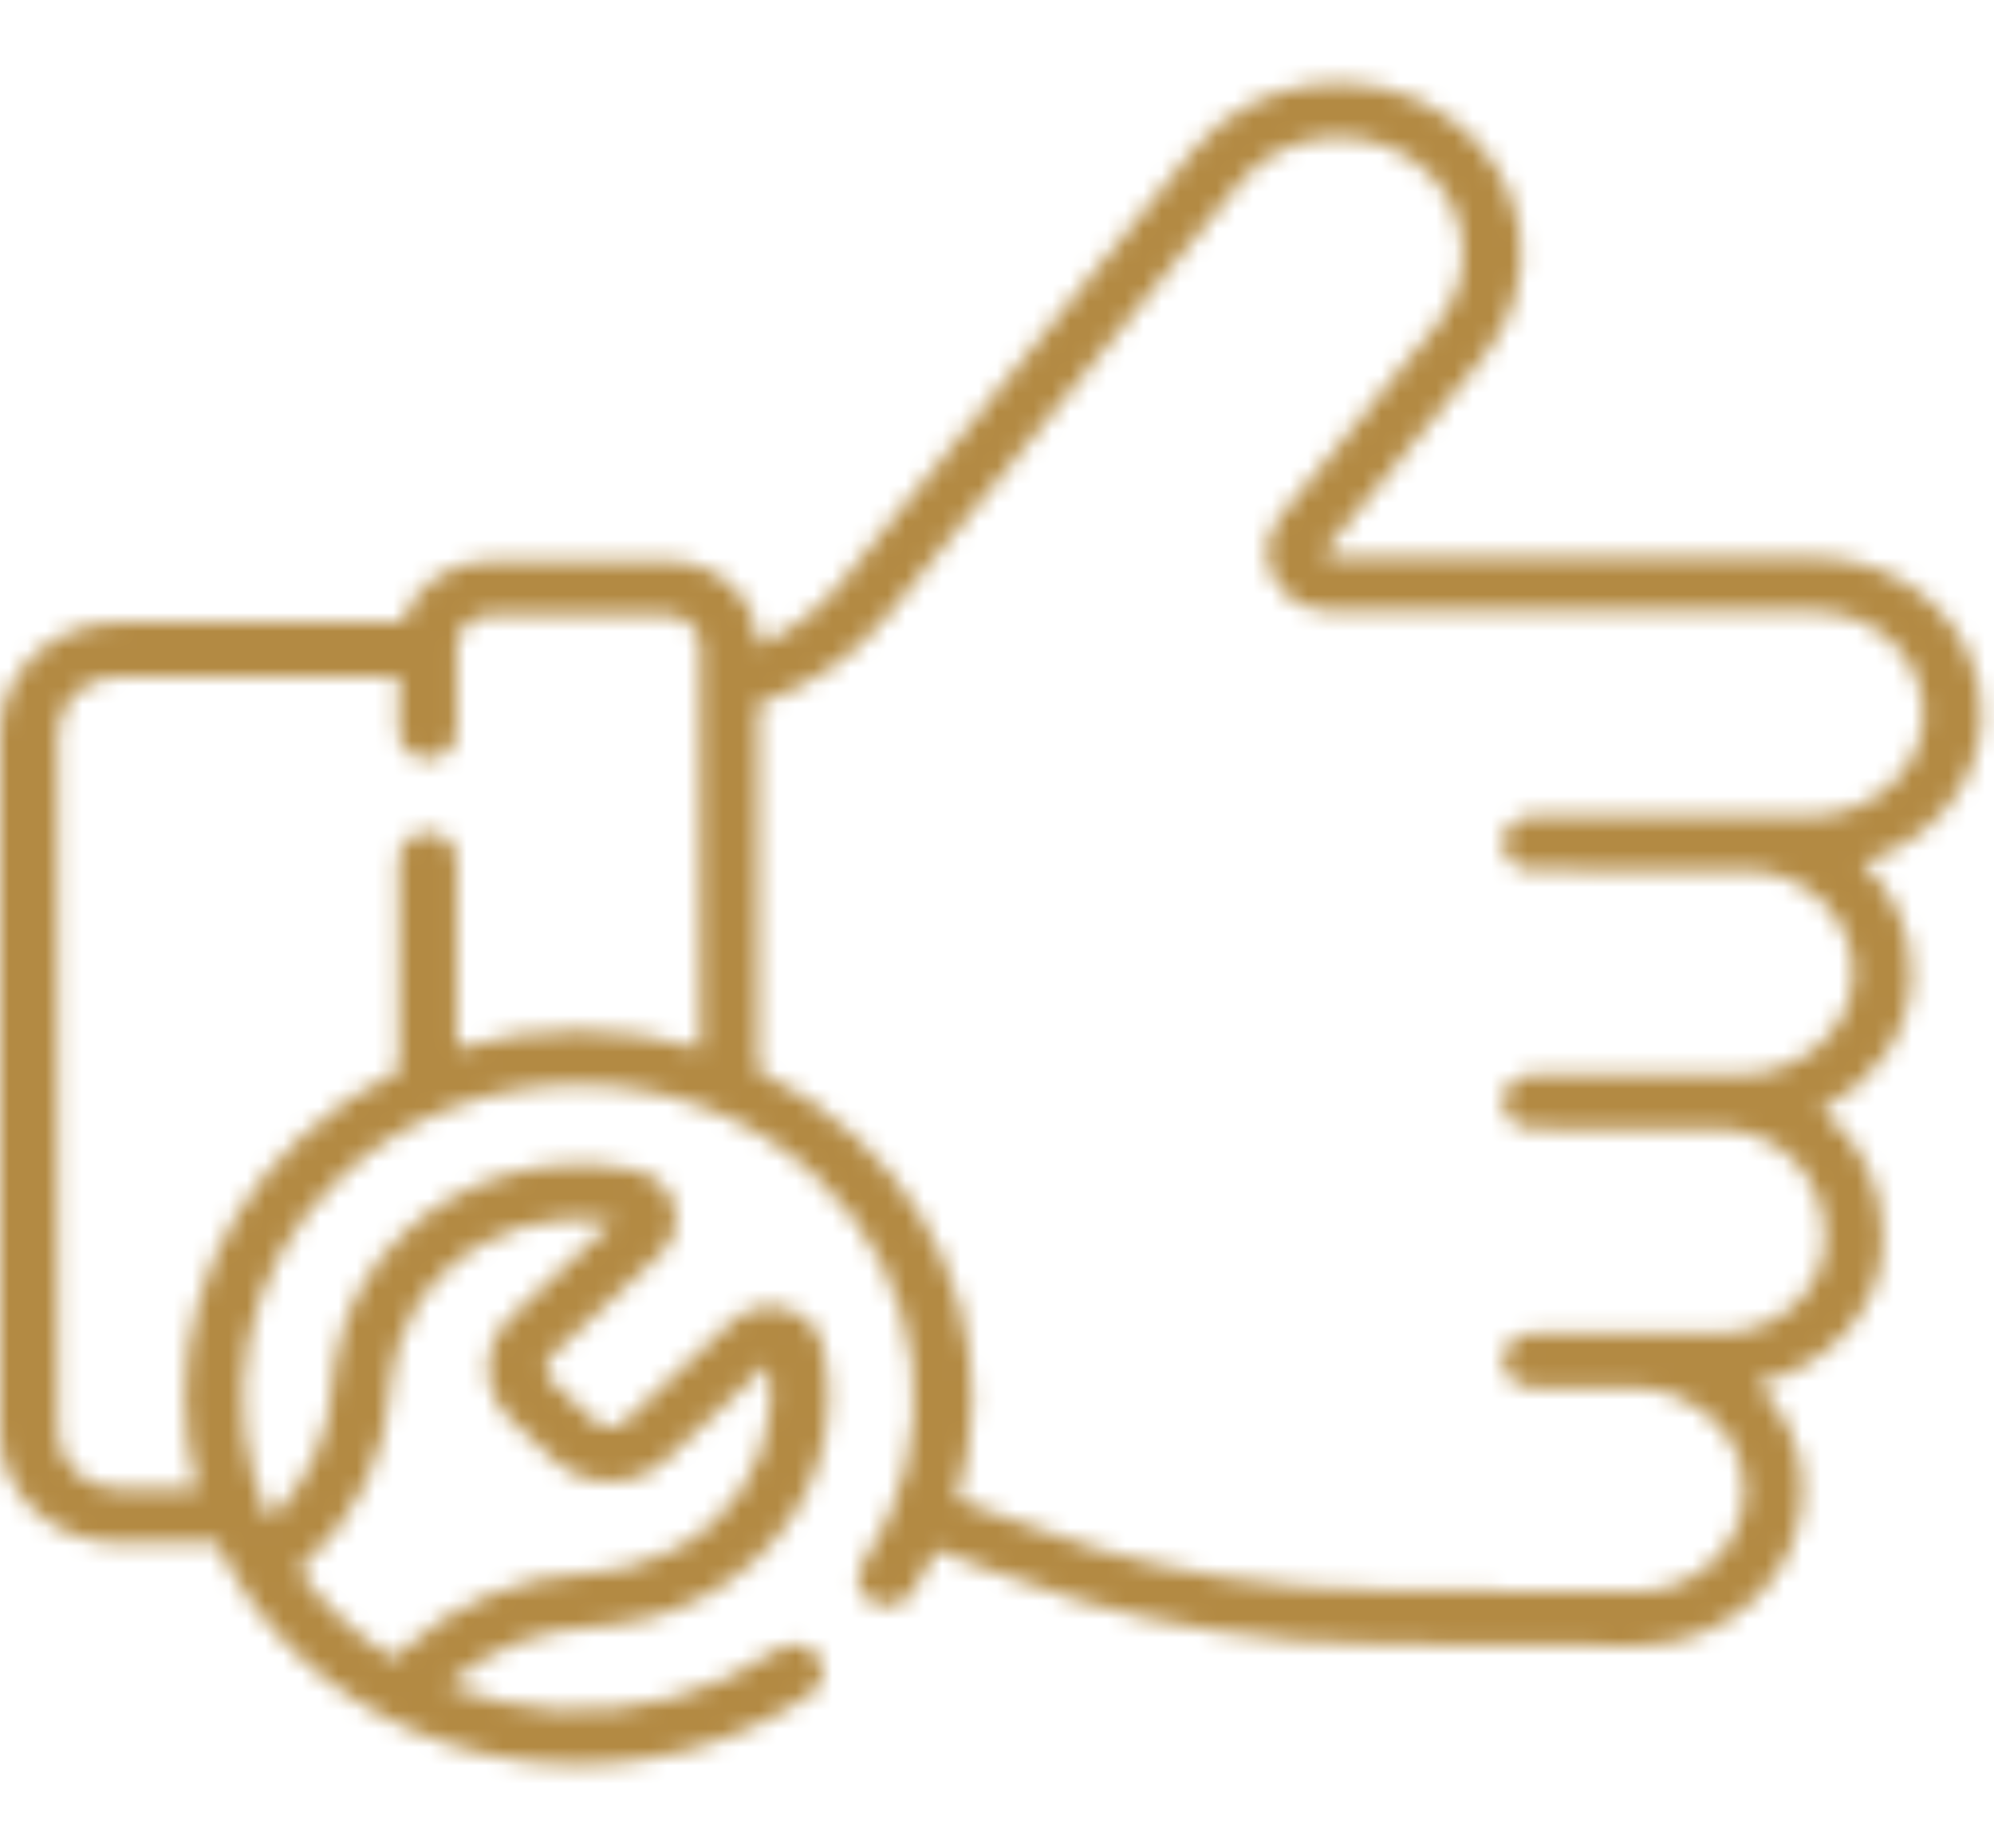 <svg width="109" height="101" viewBox="0 0 109 101" fill="none" xmlns="http://www.w3.org/2000/svg">
<mask id="mask0" mask-type="alpha" maskUnits="userSpaceOnUse" x="0" y="0" width="109" height="101">
<g clip-path="url(#clip0)">
<path d="M99.129 30.459L72.725 30.444C72.498 30.444 72.371 30.207 72.509 30.037L81.116 19.472C84.45 15.38 83.598 9.551 79.208 6.442C74.82 3.333 68.57 4.128 65.235 8.221L45.927 31.921C44.734 33.385 43.189 34.541 41.456 35.286C41.445 32.735 39.216 30.663 36.478 30.663H26.781C24.51 30.663 22.59 32.087 21.994 34.029H6.485C2.909 34.029 0 36.741 0 40.076V78.297C0 81.632 2.909 84.344 6.485 84.344H11.874C12.92 86.61 14.433 88.731 16.414 90.579C20.073 93.99 24.927 96.059 30.082 96.404C35.177 96.745 40.247 95.388 44.353 92.575C45.059 92.091 45.211 91.165 44.692 90.506C44.173 89.847 43.18 89.706 42.474 90.19C38.98 92.585 34.66 93.745 30.309 93.452C28.275 93.316 26.296 92.865 24.448 92.132C26.594 90.206 29.395 89.073 32.373 88.933C32.525 88.899 37.319 88.973 41.319 85.243C44.61 82.174 45.976 77.808 44.972 73.564C44.473 71.453 41.662 70.701 40.03 72.222L34.131 77.724C33.695 78.13 32.986 78.13 32.55 77.724L30.199 75.532C29.762 75.124 29.762 74.465 30.199 74.058L36.099 68.556C37.729 67.035 36.926 64.414 34.66 63.948C30.109 63.013 25.427 64.285 22.136 67.355C18.212 71.014 18.2 75.59 18.18 75.664C18.023 78.464 16.806 81.091 14.749 83.087C11.927 76.88 13.2 69.384 18.658 64.295C25.81 57.625 37.448 57.625 44.6 64.295C50.724 70.005 51.667 78.856 47.147 85.521C46.678 86.212 46.899 87.125 47.639 87.562C48.38 87.999 49.36 87.793 49.828 87.103C50.348 86.337 50.808 85.54 51.209 84.719C53.033 85.231 61.943 89.881 75.817 89.881L89.372 89.981C94.602 89.981 98.777 85.92 98.53 81.02C98.427 78.989 97.509 77.082 96.025 75.624C99.861 74.793 102.802 71.665 102.924 67.943C103.021 65.005 101.746 62.365 99.547 60.661C102.38 59.249 104.363 56.542 104.473 53.441C104.56 51.018 103.532 48.767 101.812 47.142C105.449 46.054 108.167 42.958 108.305 39.317C108.49 34.466 104.322 30.459 99.129 30.459ZM16.822 85.341C19.538 82.808 21.146 79.427 21.349 75.819C21.363 75.767 21.372 72.251 24.38 69.447C26.796 67.193 30.192 66.204 33.541 66.757L27.955 71.965C26.278 73.529 26.278 76.06 27.955 77.624L30.306 79.816C31.979 81.376 34.701 81.376 36.374 79.816L41.96 74.608C42.553 77.73 41.492 80.897 39.075 83.15C36.067 85.955 32.252 85.967 32.202 85.978C28.368 86.158 24.756 87.657 22.03 90.198L21.526 90.668C20.5 90.037 19.538 89.307 18.658 88.486C17.766 87.654 16.986 86.758 16.317 85.813L16.822 85.341ZM24.975 57.311V46.979C24.975 46.162 24.265 45.5 23.389 45.5C22.513 45.5 21.802 46.162 21.802 46.979V58.538C19.86 59.466 18.038 60.688 16.414 62.202C10.848 67.392 8.975 74.742 10.794 81.385H6.485C4.659 81.385 3.173 80 3.173 78.297V40.076C3.173 38.373 4.659 36.988 6.485 36.988H21.802V40.005C21.802 40.822 22.512 41.485 23.389 41.485C24.265 41.485 24.975 40.822 24.975 40.005V35.305C24.975 34.377 25.785 33.622 26.78 33.622H36.478C37.473 33.622 38.283 34.377 38.283 35.305V37.342C38.282 37.36 38.282 37.379 38.283 37.398V57.312C33.966 56.009 29.292 56.009 24.975 57.311ZM105.135 39.213C105.022 42.184 102.25 44.6 98.957 44.6H83.8C82.931 44.6 82.174 45.225 82.148 46.034C82.121 46.872 82.841 47.559 83.734 47.559C89.722 47.574 95.32 47.525 95.99 47.596C99.072 47.92 101.406 50.444 101.302 53.343C101.196 56.319 98.418 58.741 95.11 58.741L83.8 58.741C82.931 58.741 82.174 59.366 82.148 60.175C82.121 61.013 82.841 61.7 83.734 61.7C86.09 61.701 93.698 61.695 94.02 61.707C97.399 61.829 99.864 64.471 99.753 67.853C99.662 70.626 97.081 72.881 94 72.881H83.8C82.931 72.881 82.174 73.505 82.148 74.315C82.121 75.153 82.841 75.84 83.734 75.84H89.062C89.917 75.84 90.765 75.986 91.559 76.281C91.579 76.289 91.596 76.295 91.611 76.301C93.816 77.163 95.253 79.025 95.36 81.159C95.523 84.379 92.773 87.022 89.385 87.022L75.83 86.921C62.614 86.921 54.535 82.57 52.306 81.941C54.503 74.792 52.286 67.277 46.844 62.202C45.22 60.688 43.398 59.466 41.456 58.538V38.471C44.197 37.587 46.649 35.926 48.453 33.711L67.761 10.011C70.034 7.221 74.296 6.677 77.289 8.798C80.281 10.918 80.863 14.892 78.59 17.682L69.982 28.248C68.26 30.361 69.878 33.402 72.723 33.403L99.127 33.419C102.509 33.418 105.256 36.024 105.135 39.213Z" fill="black"/>
</g>
</mask>
<g mask="url(#mask0)">
<rect x="-2.025" width="114.422" height="113.037" fill="#B38A43"/>
</g>
<defs>
<clipPath id="clip0">
<rect width="108.312" height="101" fill="white"/>
</clipPath>
</defs>
</svg>
